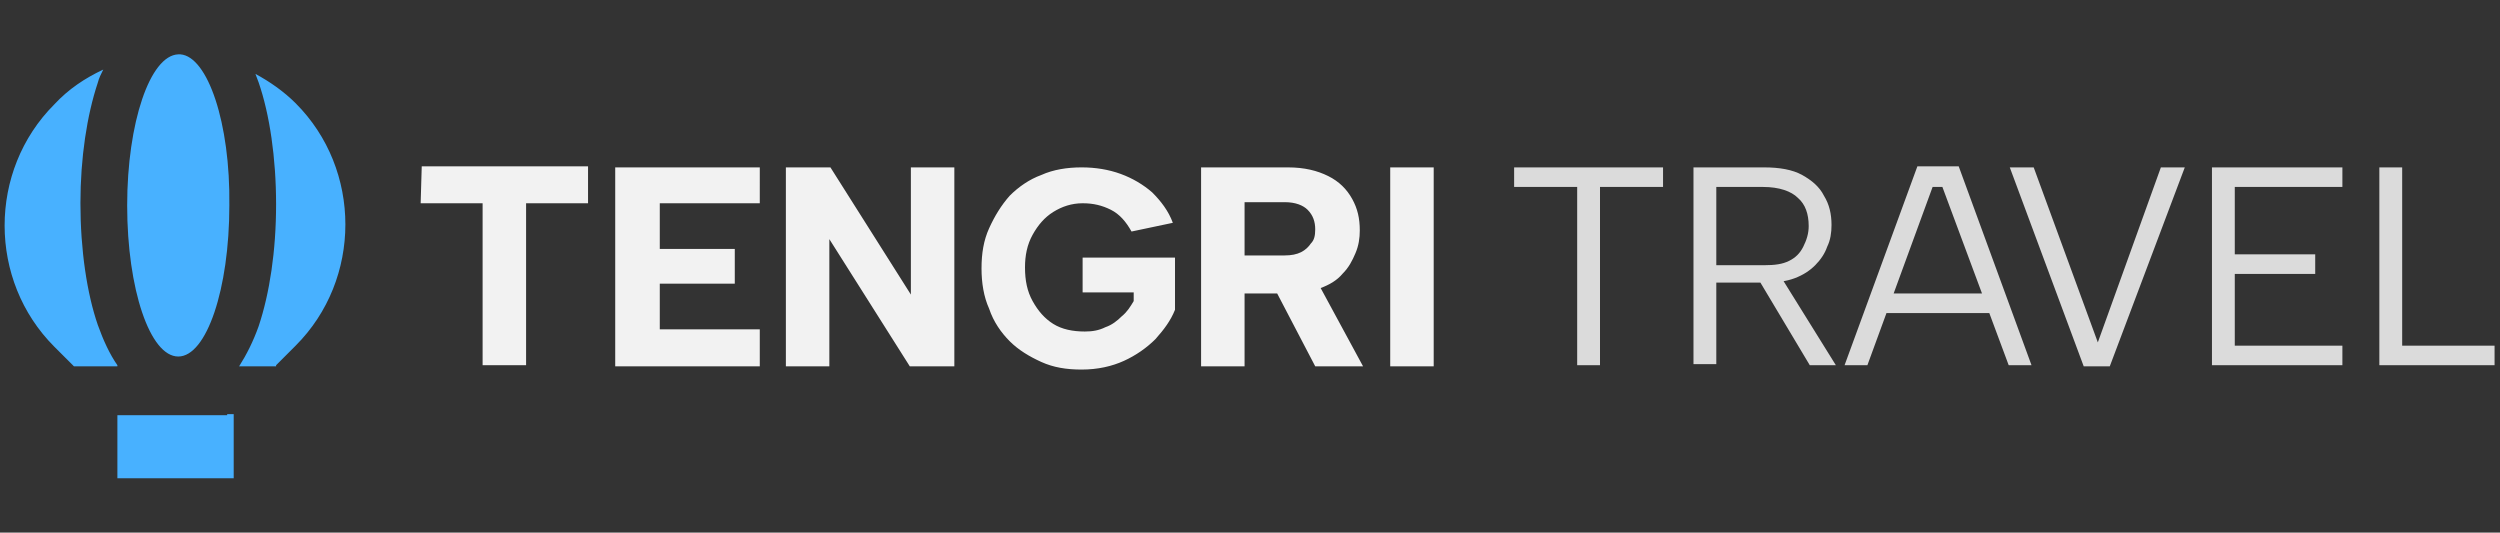 <?xml version="1.0" encoding="utf-8"?>
<!-- Generator: Adobe Illustrator 27.2.0, SVG Export Plug-In . SVG Version: 6.00 Build 0)  -->
<svg version="1.1" id="Layer_1" xmlns="http://www.w3.org/2000/svg" xmlns:xlink="http://www.w3.org/1999/xlink" x="0px" y="0px"
	 viewBox="0 0 230 49" style="enable-background:new 0 0 230 49;" xml:space="preserve">
<rect x="0" y="0" width="230" height="49" fill="#333333" stroke="none"/>
<style type="text/css">
	.st0{fill-rule:evenodd;clip-rule:evenodd;fill:#48B1FF;}
	.st1{fill-rule:evenodd;clip-rule:evenodd;fill:#F2F2F2;}
	.st2{fill:#DBDBDB;}
</style>
<path class="st0" d="M20.9,38.2h-9.6h-0.5V44h10.7v-5.9H20.9z M25.4,33.6l1.8-1.8c6.1-6.1,6.1-16.2,0-22.3c-1.1-1.1-2.4-2-3.7-2.7
	c0.1,0.3,0.2,0.5,0.3,0.8c1,2.9,1.6,6.9,1.6,11.2c0,4.3-0.6,8.2-1.6,11.2c-0.5,1.4-1.1,2.6-1.8,3.7H25.4z M10.8,33.6
	c-0.7-1-1.3-2.3-1.8-3.7c-1-2.9-1.6-6.9-1.6-11.2C7.4,14.5,8,10.6,9,7.6c0.1-0.4,0.3-0.8,0.5-1.2C7.8,7.2,6.3,8.2,5,9.6
	c-6.1,6.1-6.1,16.2,0,22.3l1.8,1.8H10.8z M16.6,5l-0.2,0c-2.6,0.1-4.7,6.3-4.7,13.9c0,7.7,2.1,13.9,4.7,13.9c2.6,0,4.7-6.2,4.7-13.9
	C21.2,11.3,19.1,5.2,16.6,5z"/>
<path class="st1" d="M38.8,15.3h15.3v3.4h-5.7v14.9h-4V18.7h-5.7L38.8,15.3L38.8,15.3z M127.9,15.4h4v18.3h-4V15.4z M118.5,15.4
	c1.5,0,2.7,0.3,3.7,0.8c1,0.5,1.7,1.2,2.2,2.1c0.5,0.9,0.7,1.8,0.7,2.9c0,0.7-0.1,1.4-0.4,2.1c-0.3,0.7-0.6,1.3-1.2,1.9
	c-0.5,0.6-1.2,1-2,1.3l3.9,7.2H121l-3.5-6.7h-3v6.7h-4V15.4L118.5,15.4L118.5,15.4z M121,21.1c0-0.7-0.2-1.3-0.7-1.8
	c-0.4-0.4-1.1-0.7-2.1-0.7h-3.7v4.9h3.7c0.6,0,1.1-0.1,1.5-0.3c0.4-0.2,0.7-0.5,0.9-0.8C120.9,22.1,121,21.7,121,21.1z M104.1,21.3
	c-0.5-0.9-1.1-1.6-1.9-2c-0.8-0.4-1.6-0.6-2.6-0.6c-1,0-1.9,0.3-2.7,0.8c-0.8,0.5-1.4,1.2-1.9,2.1c-0.5,0.9-0.7,1.9-0.7,3
	c0,1.2,0.2,2.2,0.7,3.1c0.5,0.9,1.1,1.6,1.9,2.1c0.8,0.5,1.8,0.7,2.9,0.7c0.7,0,1.3-0.1,1.9-0.4c0.6-0.2,1.1-0.6,1.5-1
	c0.5-0.4,0.8-0.9,1.1-1.4v-0.8h-4.7v-3.2h8.5v4.8c-0.4,1-1,1.8-1.8,2.7c-0.8,0.8-1.8,1.5-2.9,2c-1.1,0.5-2.4,0.8-3.9,0.8
	c-1.4,0-2.6-0.2-3.7-0.7c-1.1-0.5-2.1-1.1-2.9-1.9c-0.8-0.8-1.5-1.8-1.9-3c-0.5-1.1-0.7-2.4-0.7-3.7c0-1.4,0.2-2.6,0.7-3.7
	c0.5-1.1,1.1-2.1,1.9-3c0.8-0.8,1.8-1.5,2.9-1.9c1.1-0.5,2.4-0.7,3.7-0.7c1.3,0,2.5,0.2,3.6,0.6c1.1,0.4,2.1,1,2.9,1.7
	c0.8,0.8,1.5,1.7,1.9,2.8L104.1,21.3L104.1,21.3z M87.8,15.4v18.3h-4.1L76.3,22v11.7h-4V15.4h4.1l7.4,11.7V15.4H87.8z M69.9,18.7
	h-9.2v4.2h6.9v3.2h-6.9v4.2h9.2v3.4H56.6V15.4h13.3V18.7L69.9,18.7z"/>
<path class="st2" d="M139.3,15.4H153v1.8h-5.8v16.4h-2.1V17.2h-5.8V15.4L139.3,15.4z M166.4,20.8c0-1.1-0.3-2-1-2.6
	c-0.6-0.6-1.7-1-3.2-1h-4.3v7.2h4.4c1,0,1.7-0.1,2.3-0.4c0.6-0.3,1-0.7,1.3-1.3C166.2,22.1,166.4,21.5,166.4,20.8L166.4,20.8z
	 M162.3,15.4c1.4,0,2.6,0.2,3.5,0.7c0.9,0.5,1.6,1.1,2,1.9c0.5,0.8,0.7,1.7,0.7,2.7c0,0.7-0.1,1.4-0.4,2c-0.2,0.6-0.6,1.2-1.1,1.7
	c-0.5,0.5-1.1,0.9-1.9,1.2c-0.8,0.3-1.7,0.4-2.8,0.4h-4.4v7.5h-2.1V15.4L162.3,15.4L162.3,15.4z M163.8,25.4l5.1,8.2h-2.4l-4.9-8.2
	H163.8z M178.7,17.2h-0.9l-6,16.4h-2.1l6.7-18.3h3.8l6.7,18.3h-2.1L178.7,17.2z M172.9,27h10.7v1.8h-10.7V27z M198.8,15.4h2.2
	l-6.9,18.3h-2.4l-6.8-18.3h2.2l5.9,16.1L198.8,15.4z M215.5,17.2h-9.9v6.2h7.4v1.8h-7.4v6.6h9.9v1.8h-12V15.4h12V17.2z M221,15.4
	v16.4h8.5v1.8h-10.6V15.4L221,15.4L221,15.4z"/>
</svg>

